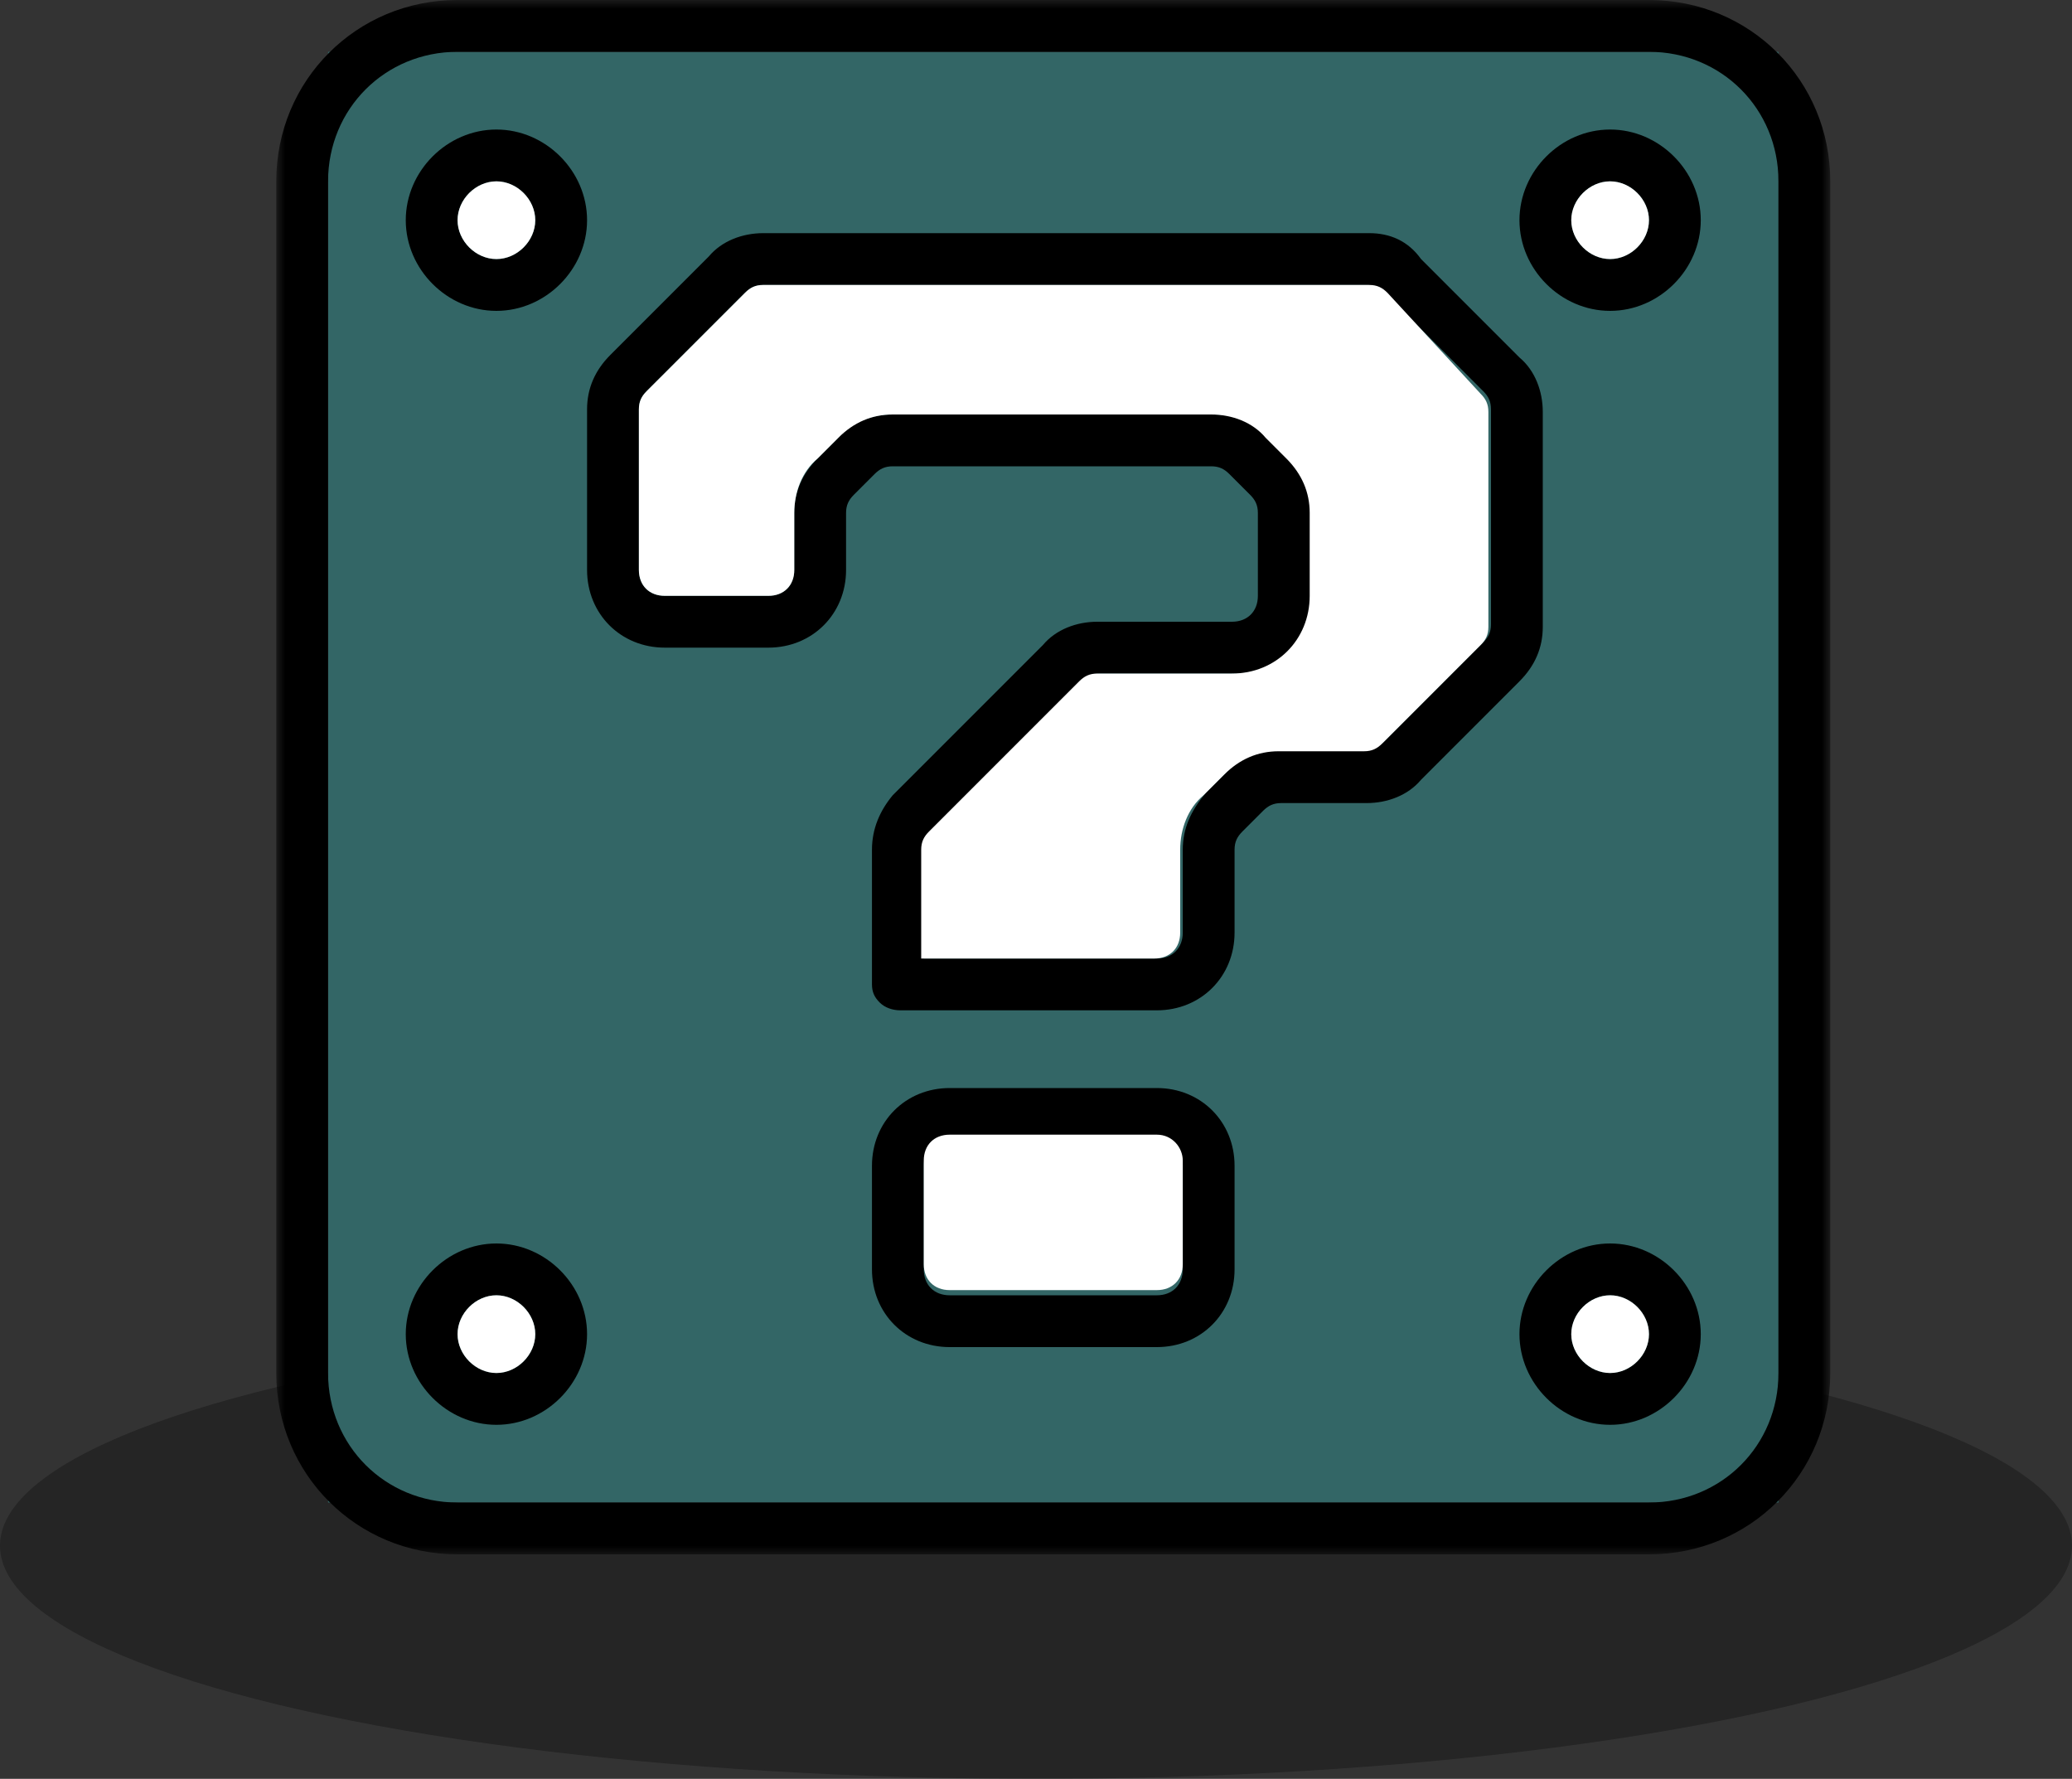 <?xml version="1.0" encoding="UTF-8"?>
<svg width="120px" height="103px" viewBox="0 0 120 103" version="1.1" xmlns="http://www.w3.org/2000/svg" xmlns:xlink="http://www.w3.org/1999/xlink">
    <rect x="0" y="0" width="120" height="103" fill="#333333" stroke="none"/>
    <title>Group 5</title>
    <defs>
        <polygon id="path-1" points="0 0 90 0 90 90 0 90"></polygon>
    </defs>
    <g id="Mockup" stroke="none" stroke-width="1" fill="none" fill-rule="evenodd">
        <g id="iPad-Screen-Portrait" transform="translate(-578, -479)">
            <g id="Group-2" transform="translate(176, 254)">
                <g id="Group-5" transform="translate(402, 225)">
                    <ellipse id="Oval" fill-opacity="0.285" fill="#000000" cx="60" cy="89.5" rx="60" ry="13.5"></ellipse>
                    <g id="Group-30" transform="translate(16, 0)">
                        <polygon id="Fill-1" fill="#336666" points="3 87 87 87 87 3 3 3"></polygon>
                        <g id="Group-29">
                            <g id="Group-4">
                                <mask id="mask-2" fill="white">
                                    <use xlink:href="#path-1"></use>
                                </mask>
                                <g id="Clip-3"></g>
                                <path d="M10.5,3 L79.5,3 C83.7,3 87,6.3 87,10.5 L87,79.5 C87,83.7 83.7,87 79.5,87 L10.5,87 C6.3,87 3,83.7 3,79.5 L3,10.5 C3,6.3 6.3,3 10.5,3 L10.5,3 Z M0,79.5 C0,85.349 4.65,90 10.5,90 L79.5,90 C85.35,90 90,85.349 90,79.5 L90,10.5 C90,4.65 85.35,0 79.5,0 L10.5,0 C4.65,0 0,4.65 0,10.5 L0,79.5 Z" id="Fill-2" fill="#000000" mask="url(#mask-2)"></path>
                            </g>
                            <path d="M12.75,10.5 C13.95,10.5 15,11.55 15,12.75 C15,13.95 13.95,15 12.75,15 C11.55,15 10.5,13.95 10.5,12.75 C10.5,11.55 11.55,10.5 12.75,10.5 M12.75,18 C15.6,18 18,15.6 18,12.75 C18,9.9 15.6,7.5 12.75,7.5 C9.9,7.5 7.5,9.9 7.5,12.75 C7.5,15.6 9.9,18 12.75,18" id="Fill-5" fill="#000000"></path>
                            <path d="M77.25,10.5 C78.45,10.5 79.5,11.55 79.5,12.75 C79.5,13.95 78.45,15 77.25,15 C76.05,15 75,13.95 75,12.75 C75,11.55 76.05,10.5 77.25,10.5 M77.25,18 C80.1,18 82.5,15.6 82.5,12.75 C82.5,9.9 80.1,7.5 77.25,7.5 C74.4,7.5 72,9.9 72,12.75 C72,15.6 74.4,18 77.25,18" id="Fill-7" fill="#000000"></path>
                            <path d="M12.75,79.5 C11.55,79.5 10.5,78.45 10.5,77.25 C10.5,76.05 11.55,75 12.75,75 C13.95,75 15,76.05 15,77.25 C15,78.45 13.95,79.5 12.75,79.5 M12.75,72 C9.9,72 7.5,74.4 7.5,77.25 C7.5,80.099 9.9,82.5 12.75,82.5 C15.6,82.5 18,80.099 18,77.25 C18,74.4 15.6,72 12.75,72" id="Fill-9" fill="#000000"></path>
                            <path d="M77.25,79.5 C76.05,79.5 75,78.45 75,77.25 C75,76.05 76.05,75 77.25,75 C78.45,75 79.5,76.05 79.5,77.25 C79.5,78.45 78.45,79.5 77.25,79.5 M77.25,72 C74.4,72 72,74.4 72,77.25 C72,80.099 74.4,82.5 77.25,82.5 C80.1,82.5 82.5,80.099 82.5,77.25 C82.5,74.4 80.1,72 77.25,72" id="Fill-11" fill="#000000"></path>
                            <path d="M21,23.7 C21,23.25 21.15,22.95 21.45,22.65 L27.15,16.95 C27.45,16.65 27.75,16.5 28.2,16.5 L63.15,16.5 C63.6,16.5 63.9,16.65 64.2,16.95 L69.9,22.65 C70.2,22.95 70.35,23.25 70.35,23.7 L70.35,36.15 C70.35,36.6 70.2,36.9 69.9,37.2 L64.2,42.9 C63.9,43.2 63.6,43.35 63.15,43.35 L58.2,43.35 C57,43.35 55.8,43.8 55.05,44.7 L53.85,45.9 C52.95,46.95 52.5,48 52.5,49.2 L52.5,54 C52.5,54.9 51.9,55.5 51,55.5 L37.5,55.5 L37.5,49.2 C37.5,48.75 37.65,48.45 37.95,48.15 L46.65,39.45 C46.95,39.15 47.25,39 47.7,39 L55.5,39 C58.05,39 60,37.05 60,34.5 L60,29.7 C60,28.5 59.55,27.3 58.65,26.55 L57.45,25.35 C56.55,24.45 55.5,24 54.3,24 L35.7,24 C34.5,24 33.3,24.45 32.55,25.35 L31.35,26.55 C30.45,27.45 30,28.5 30,29.7 L30,33 C30,33.9 29.4,34.5 28.5,34.5 L22.5,34.5 C21.6,34.5 21,33.9 21,33 L21,23.7 Z M18,33 C18,35.55 19.95,37.5 22.5,37.5 L28.5,37.5 C31.05,37.5 33,35.55 33,33 L33,29.7 C33,29.25 33.15,28.95 33.45,28.65 L34.65,27.45 C34.95,27.15 35.25,27 35.7,27 L54.15,27 C54.6,27 54.9,27.15 55.2,27.45 L56.4,28.65 C56.7,28.95 56.85,29.25 56.85,29.7 L56.85,34.5 C56.85,35.4 56.25,36 55.35,36 L47.55,36 C46.35,36 45.15,36.45 44.4,37.35 L35.7,46.05 C34.95,46.95 34.5,48 34.5,49.2 L34.5,57 C34.5,57.45 34.65,57.75 34.95,58.05 C35.25,58.35 35.7,58.5 36.15,58.5 L36.3,58.5 L51,58.5 C53.55,58.5 55.5,56.55 55.5,54 L55.5,49.2 C55.5,48.75 55.65,48.45 55.95,48.15 L57.15,46.95 C57.45,46.65 57.75,46.5 58.2,46.5 L63.15,46.5 C64.35,46.5 65.55,46.05 66.3,45.15 L72,39.45 C72.9,38.55 73.35,37.5 73.35,36.3 L73.35,23.85 C73.35,22.65 72.9,21.45 72,20.7 L66.3,15 C65.55,13.95 64.5,13.5 63.3,13.5 L28.2,13.5 C27,13.5 25.8,13.95 25.05,14.85 L19.35,20.55 C18.45,21.45 18,22.5 18,23.7 L18,33 Z" id="Fill-13" fill="#000000"></path>
                            <path d="M52.5,73.5 C52.5,74.4 51.9,75 51,75 L39,75 C38.1,75 37.5,74.4 37.5,73.5 L37.5,67.5 C37.5,66.599 38.1,66 39,66 L51,66 C51.9,66 52.5,66.599 52.5,67.5 L52.5,73.5 Z M51,63 L39,63 C36.45,63 34.5,64.95 34.5,67.5 L34.5,73.5 C34.5,76.05 36.45,78 39,78 L51,78 C53.55,78 55.5,76.05 55.5,73.5 L55.5,67.5 C55.5,64.95 53.55,63 51,63 L51,63 Z" id="Fill-15" fill="#000000"></path>
                            <path d="M64.351,16.95 C64.051,16.65 63.751,16.5 63.301,16.5 L28.199,16.5 C27.751,16.5 27.449,16.65 27.151,16.95 L21.449,22.65 C21.151,22.95 21.001,23.25 21.001,23.7 L21.001,33 C21.001,33.9 21.601,34.5 22.501,34.5 L28.501,34.5 C29.401,34.5 30.001,33.9 30.001,33 L30.001,29.7 C30.001,28.5 30.449,27.3 31.351,26.55 L32.551,25.35 C33.449,24.45 34.501,24 35.699,24 L54.149,24 C55.351,24 56.551,24.45 57.301,25.35 L58.501,26.55 C59.399,27.45 59.851,28.5 59.851,29.7 L59.851,34.5 C59.851,37.05 57.899,39 55.351,39 L47.551,39 C47.101,39 46.801,39.15 46.501,39.45 L37.801,48.15 C37.501,48.45 37.351,48.75 37.351,49.2 L37.351,55.5 L50.851,55.5 C51.751,55.5 52.351,54.9 52.351,54 L52.351,49.2 C52.351,48 52.801,46.8 53.699,46.05 L54.899,44.85 C55.801,43.95 56.851,43.5 58.051,43.5 L63.001,43.5 C63.449,43.5 63.751,43.35 64.051,43.05 L69.751,37.35 C70.051,37.05 70.199,36.75 70.199,36.3 L70.199,23.85 C70.199,23.4 70.051,23.1 69.751,22.8 L64.351,16.95 Z" id="Fill-17" fill="#FFFFFF"></path>
                            <path d="M12.75,15 C13.95,15 15,13.95 15,12.75 C15,11.55 13.95,10.5 12.75,10.5 C11.55,10.5 10.5,11.55 10.5,12.75 C10.5,13.95 11.55,15 12.75,15" id="Fill-19" fill="#FFFFFF"></path>
                            <path d="M77.25,10.5 C76.05,10.5 75,11.55 75,12.75 C75,13.95 76.05,15 77.25,15 C78.45,15 79.5,13.95 79.5,12.75 C79.5,11.55 78.45,10.5 77.25,10.5" id="Fill-21" fill="#FFFFFF"></path>
                            <path d="M77.25,75 C76.05,75 75,76.05 75,77.25 C75,78.45 76.05,79.5 77.25,79.5 C78.45,79.5 79.5,78.45 79.5,77.25 C79.5,76.05 78.45,75 77.25,75" id="Fill-23" fill="#FFFFFF"></path>
                            <path d="M51,65.7 L39,65.7 C38.1,65.7 37.5,66.3 37.5,67.2 L37.5,73.2 C37.5,74.1 38.1,74.7 39,74.7 L51,74.7 C51.9,74.7 52.5,74.1 52.5,73.2 L52.5,67.2 C52.5,66.45 51.9,65.7 51,65.7" id="Fill-25" fill="#FFFFFF"></path>
                            <path d="M12.75,75 C11.55,75 10.5,76.05 10.5,77.25 C10.5,78.45 11.55,79.5 12.75,79.5 C13.95,79.5 15,78.45 15,77.25 C15,76.05 13.95,75 12.75,75" id="Fill-27" fill="#FFFFFF"></path>
                        </g>
                    </g>
                </g>
            </g>
        </g>
    </g>
</svg>